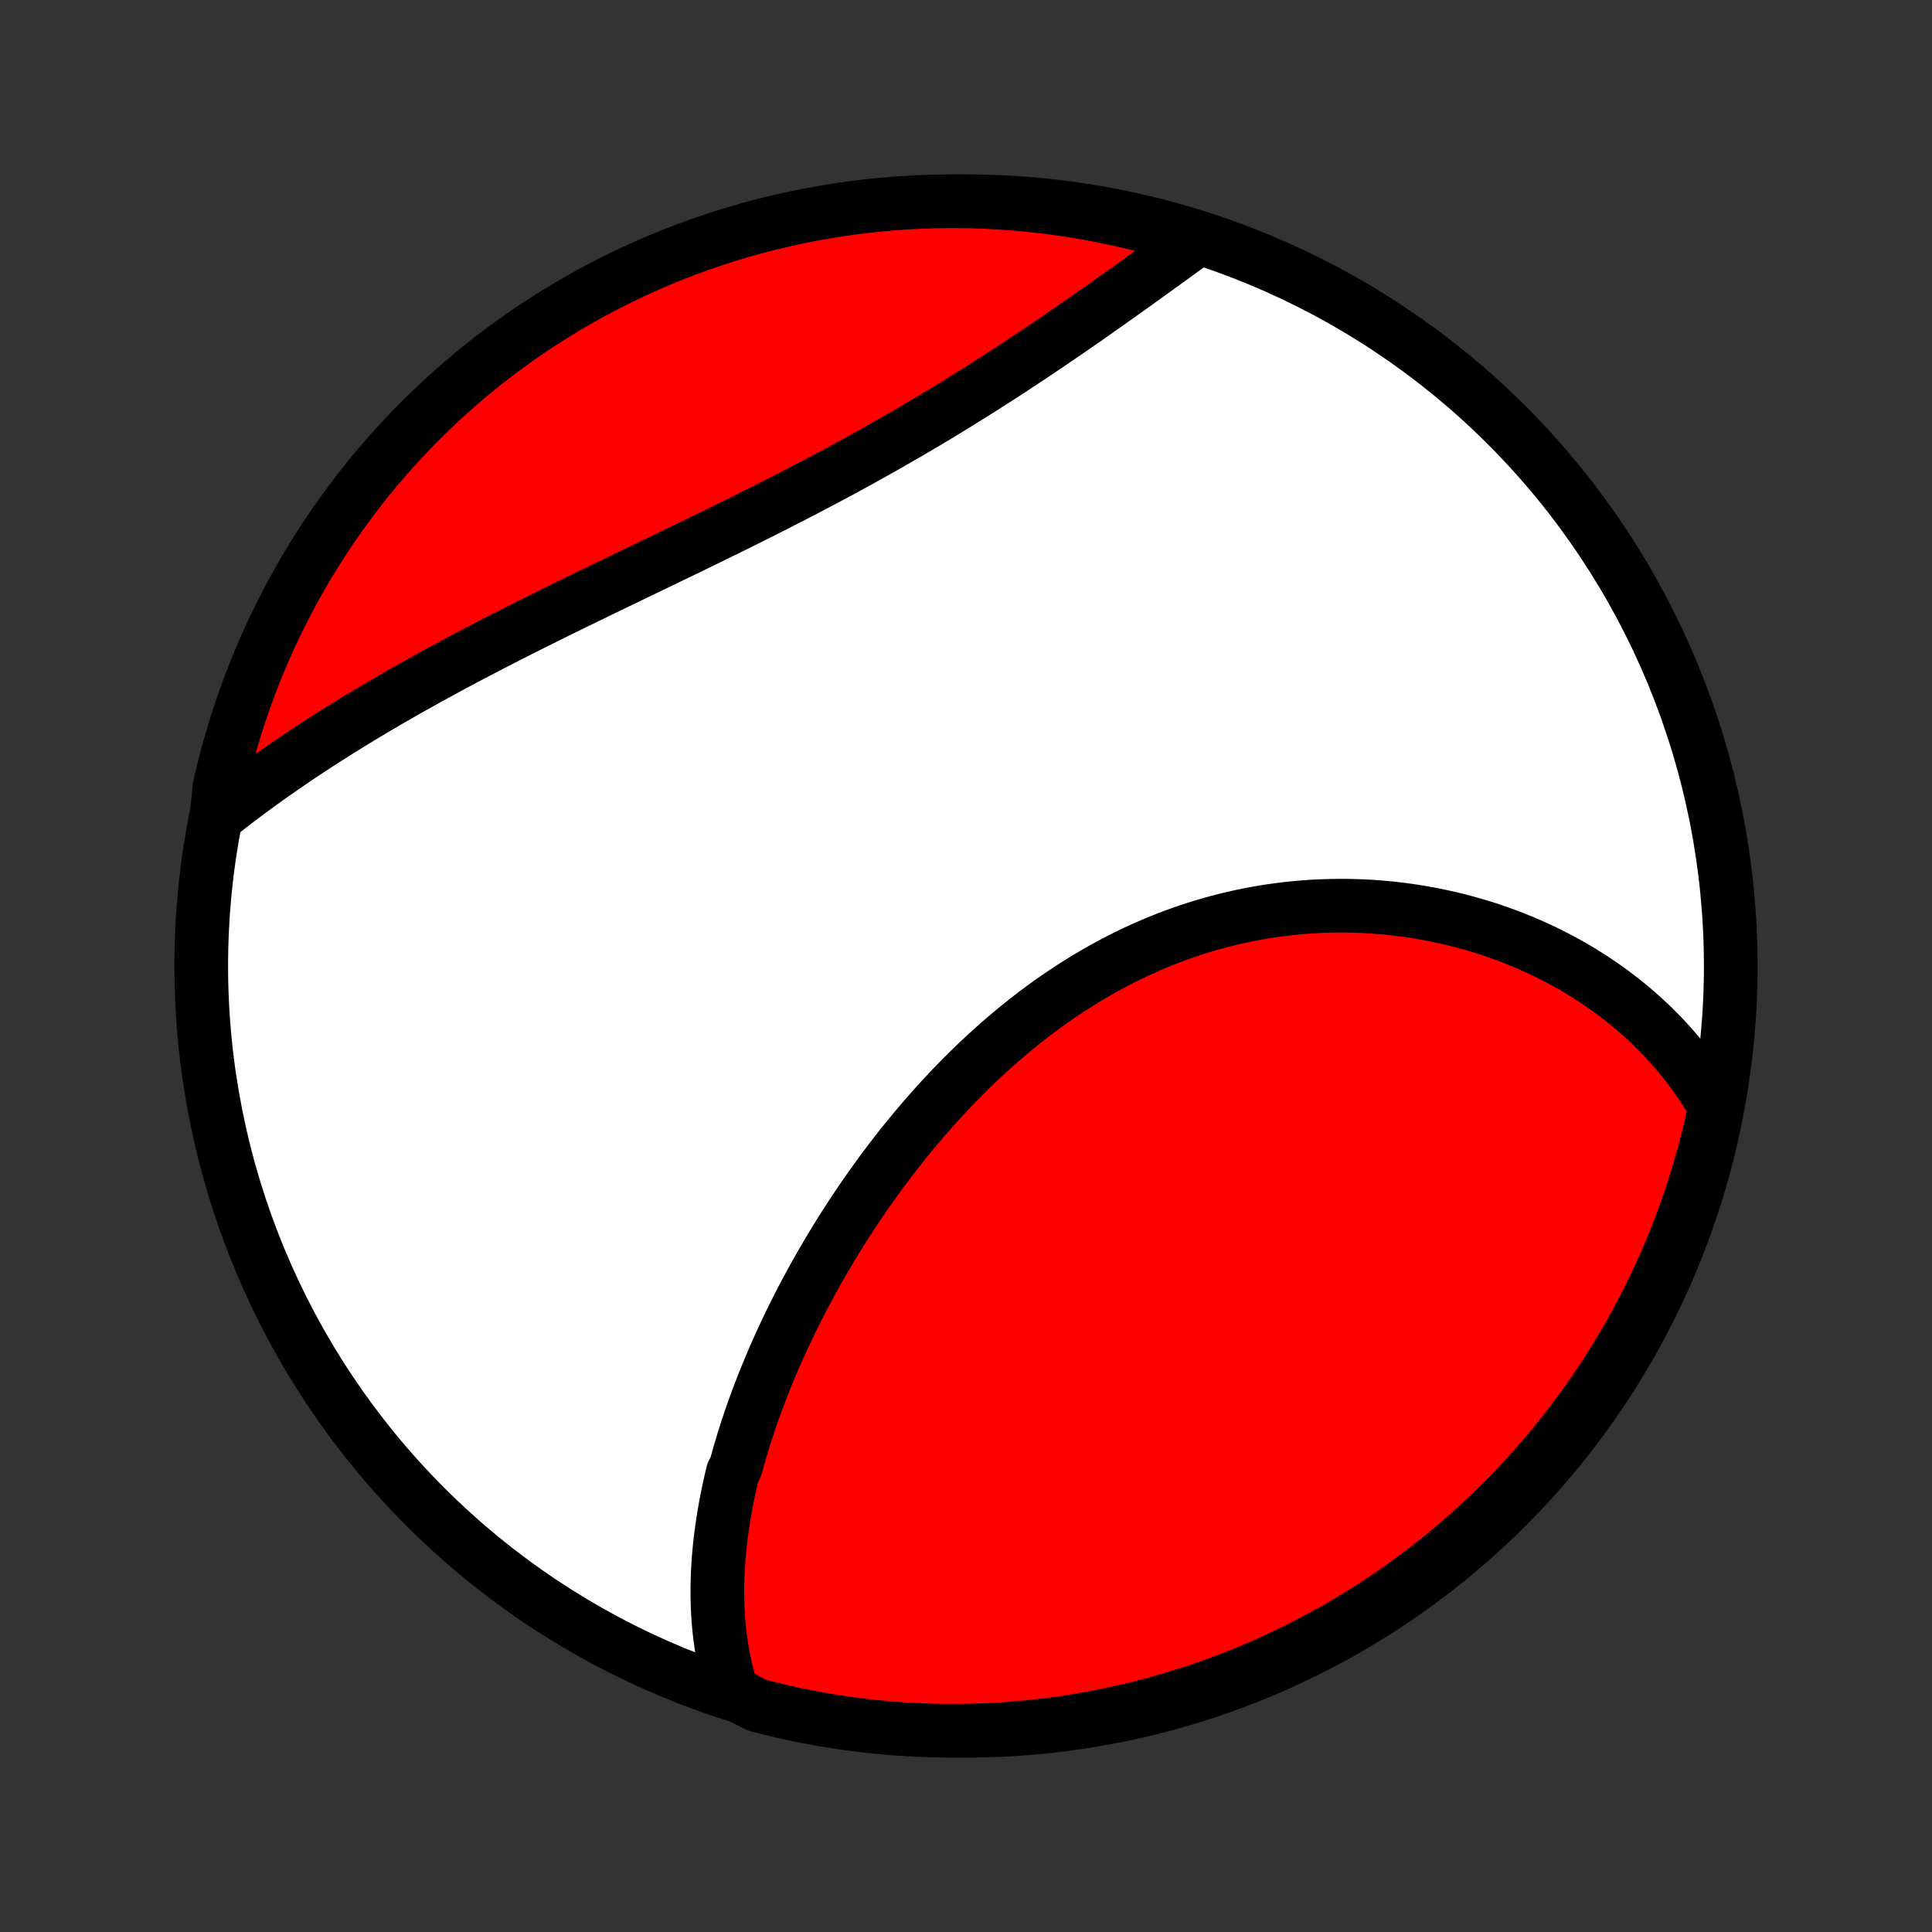 <?xml version="1.0" encoding="utf-8" standalone="no"?>
<!DOCTYPE svg PUBLIC "-//W3C//DTD SVG 1.1//EN"
  "http://www.w3.org/Graphics/SVG/1.1/DTD/svg11.dtd">
<!-- Created with matplotlib (http://matplotlib.org/) -->
<svg height="72pt" version="1.1" viewBox="0 0 72 72" width="72pt" xmlns="http://www.w3.org/2000/svg" xmlns:xlink="http://www.w3.org/1999/xlink">
 <rect x="0" y="0" width="72" height="72" fill="#333333" stroke="none"/>
 <defs>
  <style type="text/css">
*{stroke-linecap:butt;stroke-linejoin:round;}
  </style>
 </defs>
 <g id="figure_1">
  <g id="patch_1">
   <path d="
M0 72
L72 72
L72 0
L0 0
z
" style="fill:none;"/>
  </g>
  <g id="axes_1">
   <g id="PatchCollection_1">
    <defs>
     <path d="
M36 -7.5
C43.558 -7.5 50.808 -10.503 56.153 -15.848
C61.497 -21.192 64.5 -28.442 64.5 -36
C64.5 -43.558 61.497 -50.808 56.153 -56.153
C50.808 -61.497 43.558 -64.5 36 -64.5
C28.442 -64.5 21.192 -61.497 15.848 -56.153
C10.503 -50.808 7.5 -43.558 7.5 -36
C7.5 -28.442 10.503 -21.192 15.848 -15.848
C21.192 -10.503 28.442 -7.5 36 -7.5
z
" id="C0_0_a811fe30f3"/>
     <path d="
M27.291 -8.928
L27.221 -9.153
L27.157 -9.378
L27.097 -9.604
L27.042 -9.83
L26.993 -10.056
L26.948 -10.282
L26.907 -10.509
L26.872 -10.736
L26.84 -10.963
L26.813 -11.19
L26.79 -11.417
L26.771 -11.644
L26.756 -11.872
L26.745 -12.099
L26.738 -12.327
L26.734 -12.555
L26.733 -12.782
L26.737 -13.01
L26.743 -13.238
L26.753 -13.466
L26.766 -13.694
L26.782 -13.922
L26.802 -14.15
L26.824 -14.378
L26.849 -14.607
L26.878 -14.835
L26.909 -15.063
L26.943 -15.292
L26.979 -15.521
L27.019 -15.749
L27.061 -15.978
L27.106 -16.207
L27.153 -16.436
L27.203 -16.665
L27.255 -16.894
L27.31 -17.123
L27.427 -17.353
L27.489 -17.582
L27.554 -17.812
L27.621 -18.042
L27.69 -18.272
L27.762 -18.502
L27.836 -18.732
L27.912 -18.963
L27.991 -19.194
L28.072 -19.424
L28.155 -19.656
L28.24 -19.887
L28.328 -20.118
L28.417 -20.35
L28.509 -20.582
L28.604 -20.814
L28.7 -21.047
L28.799 -21.279
L28.9 -21.512
L29.003 -21.745
L29.109 -21.978
L29.217 -22.211
L29.326 -22.445
L29.439 -22.678
L29.553 -22.912
L29.67 -23.146
L29.789 -23.381
L29.91 -23.615
L30.034 -23.85
L30.16 -24.084
L30.288 -24.319
L30.419 -24.554
L30.552 -24.789
L30.687 -25.024
L30.824 -25.259
L30.964 -25.494
L31.107 -25.729
L31.251 -25.964
L31.399 -26.199
L31.548 -26.434
L31.7 -26.668
L31.855 -26.903
L32.012 -27.137
L32.171 -27.371
L32.333 -27.604
L32.498 -27.838
L32.665 -28.07
L32.834 -28.303
L33.007 -28.534
L33.181 -28.765
L33.359 -28.996
L33.539 -29.226
L33.721 -29.454
L33.907 -29.683
L34.094 -29.91
L34.285 -30.136
L34.478 -30.361
L34.674 -30.584
L34.872 -30.807
L35.073 -31.028
L35.277 -31.247
L35.484 -31.466
L35.693 -31.682
L35.905 -31.897
L36.119 -32.109
L36.336 -32.32
L36.556 -32.529
L36.779 -32.736
L37.004 -32.94
L37.231 -33.142
L37.462 -33.341
L37.695 -33.538
L37.93 -33.732
L38.168 -33.923
L38.409 -34.112
L38.652 -34.297
L38.897 -34.479
L39.145 -34.658
L39.395 -34.833
L39.648 -35.005
L39.903 -35.173
L40.16 -35.337
L40.419 -35.498
L40.681 -35.654
L40.944 -35.807
L41.209 -35.956
L41.477 -36.1
L41.746 -36.24
L42.017 -36.376
L42.289 -36.507
L42.564 -36.634
L42.84 -36.756
L43.117 -36.874
L43.396 -36.986
L43.676 -37.095
L43.957 -37.198
L44.239 -37.297
L44.522 -37.39
L44.806 -37.479
L45.092 -37.563
L45.377 -37.642
L45.663 -37.716
L45.95 -37.786
L46.237 -37.85
L46.525 -37.909
L46.812 -37.964
L47.1 -38.014
L47.388 -38.058
L47.675 -38.098
L47.963 -38.133
L48.25 -38.164
L48.536 -38.19
L48.823 -38.211
L49.108 -38.227
L49.393 -38.238
L49.677 -38.245
L49.96 -38.248
L50.243 -38.246
L50.524 -38.239
L50.804 -38.229
L51.083 -38.214
L51.36 -38.194
L51.637 -38.17
L51.911 -38.143
L52.185 -38.111
L52.457 -38.075
L52.727 -38.035
L52.995 -37.991
L53.262 -37.943
L53.527 -37.891
L53.79 -37.835
L54.051 -37.776
L54.31 -37.713
L54.568 -37.646
L54.823 -37.576
L55.076 -37.502
L55.327 -37.425
L55.576 -37.344
L55.823 -37.26
L56.067 -37.172
L56.309 -37.081
L56.549 -36.986
L56.787 -36.889
L57.022 -36.788
L57.255 -36.683
L57.485 -36.576
L57.713 -36.465
L57.939 -36.352
L58.162 -36.235
L58.382 -36.115
L58.6 -35.992
L58.816 -35.865
L59.029 -35.736
L59.239 -35.604
L59.447 -35.469
L59.652 -35.331
L59.854 -35.189
L60.054 -35.045
L60.251 -34.897
L60.445 -34.747
L60.637 -34.594
L60.826 -34.437
L61.012 -34.278
L61.195 -34.115
L61.375 -33.95
L61.553 -33.782
L61.727 -33.61
L61.899 -33.435
L62.068 -33.257
L62.233 -33.077
L62.396 -32.892
L62.555 -32.705
L62.712 -32.515
L62.865 -32.321
L63.015 -32.124
L63.162 -31.924
L63.305 -31.721
L63.446 -31.514
L63.582 -31.304
L63.716 -31.091
L63.846 -30.874
L63.891 -30.653
L63.784 -30.138
L63.669 -29.652
L63.546 -29.168
L63.414 -28.686
L63.274 -28.207
L63.125 -27.729
L62.968 -27.255
L62.803 -26.783
L62.63 -26.313
L62.449 -25.847
L62.26 -25.384
L62.062 -24.924
L61.857 -24.467
L61.644 -24.014
L61.423 -23.565
L61.194 -23.119
L60.958 -22.677
L60.714 -22.24
L60.463 -21.806
L60.204 -21.377
L59.937 -20.952
L59.664 -20.532
L59.383 -20.117
L59.095 -19.706
L58.8 -19.301
L58.498 -18.9
L58.189 -18.505
L57.874 -18.115
L57.552 -17.73
L57.223 -17.351
L56.888 -16.978
L56.546 -16.61
L56.198 -16.249
L55.844 -15.893
L55.484 -15.544
L55.118 -15.201
L54.746 -14.864
L54.369 -14.533
L53.986 -14.209
L53.597 -13.892
L53.203 -13.582
L52.804 -13.278
L52.4 -12.981
L51.991 -12.691
L51.577 -12.409
L51.158 -12.133
L50.734 -11.865
L50.306 -11.604
L49.874 -11.351
L49.437 -11.105
L48.996 -10.867
L48.552 -10.636
L48.103 -10.413
L47.651 -10.198
L47.195 -9.99
L46.736 -9.791
L46.274 -9.6
L45.808 -9.416
L45.34 -9.241
L44.869 -9.074
L44.395 -8.915
L43.918 -8.764
L43.439 -8.622
L42.958 -8.488
L42.474 -8.362
L41.989 -8.245
L41.502 -8.136
L41.013 -8.036
L40.522 -7.944
L40.031 -7.861
L39.538 -7.786
L39.044 -7.72
L38.548 -7.663
L38.053 -7.614
L37.556 -7.574
L37.059 -7.543
L36.562 -7.52
L36.065 -7.506
L35.567 -7.5
L35.07 -7.503
L34.573 -7.515
L34.077 -7.536
L33.581 -7.565
L33.085 -7.603
L32.591 -7.649
L32.098 -7.705
L31.606 -7.768
L31.115 -7.841
L30.626 -7.922
L30.138 -8.011
L29.652 -8.109
L29.168 -8.216
L28.686 -8.331
L28.207 -8.454
z
" id="C0_1_75bc8272fa"/>
     <path d="
M8.07 -41.563
L8.272 -41.723
L8.476 -41.883
L8.682 -42.041
L8.889 -42.2
L9.099 -42.357
L9.309 -42.514
L9.522 -42.67
L9.736 -42.826
L9.952 -42.981
L10.17 -43.136
L10.389 -43.289
L10.61 -43.443
L10.833 -43.595
L11.058 -43.748
L11.284 -43.899
L11.512 -44.051
L11.742 -44.201
L11.974 -44.352
L12.208 -44.501
L12.443 -44.651
L12.68 -44.8
L12.919 -44.948
L13.159 -45.096
L13.402 -45.244
L13.646 -45.391
L13.892 -45.538
L14.14 -45.684
L14.39 -45.831
L14.641 -45.977
L14.895 -46.122
L15.15 -46.268
L15.407 -46.413
L15.666 -46.557
L15.926 -46.702
L16.189 -46.846
L16.453 -46.99
L16.719 -47.134
L16.986 -47.278
L17.256 -47.422
L17.527 -47.565
L17.8 -47.708
L18.075 -47.851
L18.351 -47.995
L18.629 -48.138
L18.909 -48.28
L19.19 -48.423
L19.473 -48.566
L19.757 -48.709
L20.043 -48.852
L20.33 -48.995
L20.619 -49.138
L20.909 -49.281
L21.201 -49.424
L21.494 -49.567
L21.788 -49.711
L22.083 -49.854
L22.38 -49.998
L22.677 -50.142
L22.976 -50.287
L23.276 -50.431
L23.576 -50.576
L23.877 -50.721
L24.18 -50.867
L24.483 -51.013
L24.786 -51.159
L25.09 -51.306
L25.395 -51.453
L25.7 -51.601
L26.005 -51.75
L26.311 -51.898
L26.617 -52.048
L26.923 -52.198
L27.229 -52.348
L27.535 -52.499
L27.84 -52.651
L28.146 -52.804
L28.451 -52.957
L28.756 -53.111
L29.06 -53.266
L29.363 -53.421
L29.666 -53.577
L29.969 -53.734
L30.27 -53.891
L30.571 -54.049
L30.87 -54.208
L31.169 -54.368
L31.466 -54.529
L31.762 -54.69
L32.057 -54.851
L32.35 -55.014
L32.642 -55.177
L32.933 -55.341
L33.222 -55.505
L33.509 -55.67
L33.795 -55.835
L34.079 -56.001
L34.361 -56.167
L34.642 -56.334
L34.92 -56.501
L35.197 -56.669
L35.472 -56.837
L35.745 -57.005
L36.016 -57.173
L36.285 -57.341
L36.552 -57.509
L36.817 -57.678
L37.08 -57.846
L37.34 -58.014
L37.599 -58.182
L37.855 -58.35
L38.11 -58.517
L38.362 -58.685
L38.612 -58.851
L38.86 -59.018
L39.105 -59.184
L39.349 -59.349
L39.59 -59.514
L39.829 -59.678
L40.066 -59.842
L40.301 -60.004
L40.534 -60.166
L40.764 -60.328
L40.992 -60.488
L41.219 -60.647
L41.443 -60.806
L41.665 -60.963
L41.884 -61.12
L42.102 -61.275
L42.318 -61.429
L42.531 -61.583
L42.743 -61.735
L42.952 -61.886
L43.159 -62.036
L43.365 -62.184
L43.568 -62.332
L43.769 -62.478
L43.969 -62.623
L44.166 -62.766
L44.361 -62.909
L44.118 -63.05
L43.64 -63.319
L43.16 -63.457
L42.678 -63.586
L42.193 -63.707
L41.706 -63.819
L41.218 -63.923
L40.728 -64.018
L40.237 -64.105
L39.745 -64.183
L39.251 -64.253
L38.757 -64.314
L38.261 -64.366
L37.765 -64.41
L37.268 -64.445
L36.771 -64.472
L36.274 -64.49
L35.776 -64.499
L35.279 -64.499
L34.782 -64.491
L34.285 -64.474
L33.789 -64.448
L33.293 -64.414
L32.799 -64.371
L32.305 -64.32
L31.812 -64.259
L31.321 -64.191
L30.831 -64.113
L30.343 -64.027
L29.856 -63.933
L29.371 -63.83
L28.888 -63.718
L28.408 -63.599
L27.93 -63.47
L27.454 -63.334
L26.98 -63.188
L26.51 -63.035
L26.043 -62.874
L25.578 -62.704
L25.117 -62.526
L24.659 -62.34
L24.204 -62.146
L23.753 -61.944
L23.306 -61.734
L22.862 -61.517
L22.423 -61.291
L21.988 -61.058
L21.557 -60.817
L21.13 -60.569
L20.708 -60.313
L20.291 -60.05
L19.878 -59.779
L19.47 -59.502
L19.068 -59.217
L18.67 -58.925
L18.278 -58.626
L17.891 -58.32
L17.51 -58.007
L17.134 -57.688
L16.764 -57.362
L16.4 -57.029
L16.042 -56.69
L15.69 -56.345
L15.344 -55.994
L15.005 -55.636
L14.671 -55.273
L14.345 -54.903
L14.025 -54.528
L13.711 -54.148
L13.405 -53.761
L13.105 -53.37
L12.812 -52.972
L12.527 -52.57
L12.248 -52.163
L11.977 -51.751
L11.713 -51.334
L11.456 -50.913
L11.207 -50.486
L10.966 -50.056
L10.732 -49.621
L10.505 -49.182
L10.287 -48.739
L10.076 -48.292
L9.874 -47.842
L9.679 -47.387
L9.492 -46.93
L9.314 -46.468
L9.143 -46.004
L8.981 -45.537
L8.827 -45.067
L8.681 -44.594
L8.543 -44.118
L8.414 -43.64
L8.293 -43.16
L8.181 -42.678
z
" id="C0_2_af6460395b"/>
    </defs>
    <g clip-path="url(#p1bffca34e9)">
     <use style="fill:#ffffff;stroke:#000000;stroke-width:2.0;" x="0.0" xlink:href="#C0_0_a811fe30f3" y="72.0"/>
    </g>
    <g clip-path="url(#p1bffca34e9)">
     <use style="fill:#ff0000;stroke:#000000;stroke-width:2.0;" x="0.0" xlink:href="#C0_1_75bc8272fa" y="72.0"/>
    </g>
    <g clip-path="url(#p1bffca34e9)">
     <use style="fill:#ff0000;stroke:#000000;stroke-width:2.0;" x="0.0" xlink:href="#C0_2_af6460395b" y="72.0"/>
    </g>
   </g>
  </g>
 </g>
 <defs>
  <clipPath id="p1bffca34e9">
   <rect height="72.0" width="72.0" x="0.0" y="0.0"/>
  </clipPath>
 </defs>
</svg>
